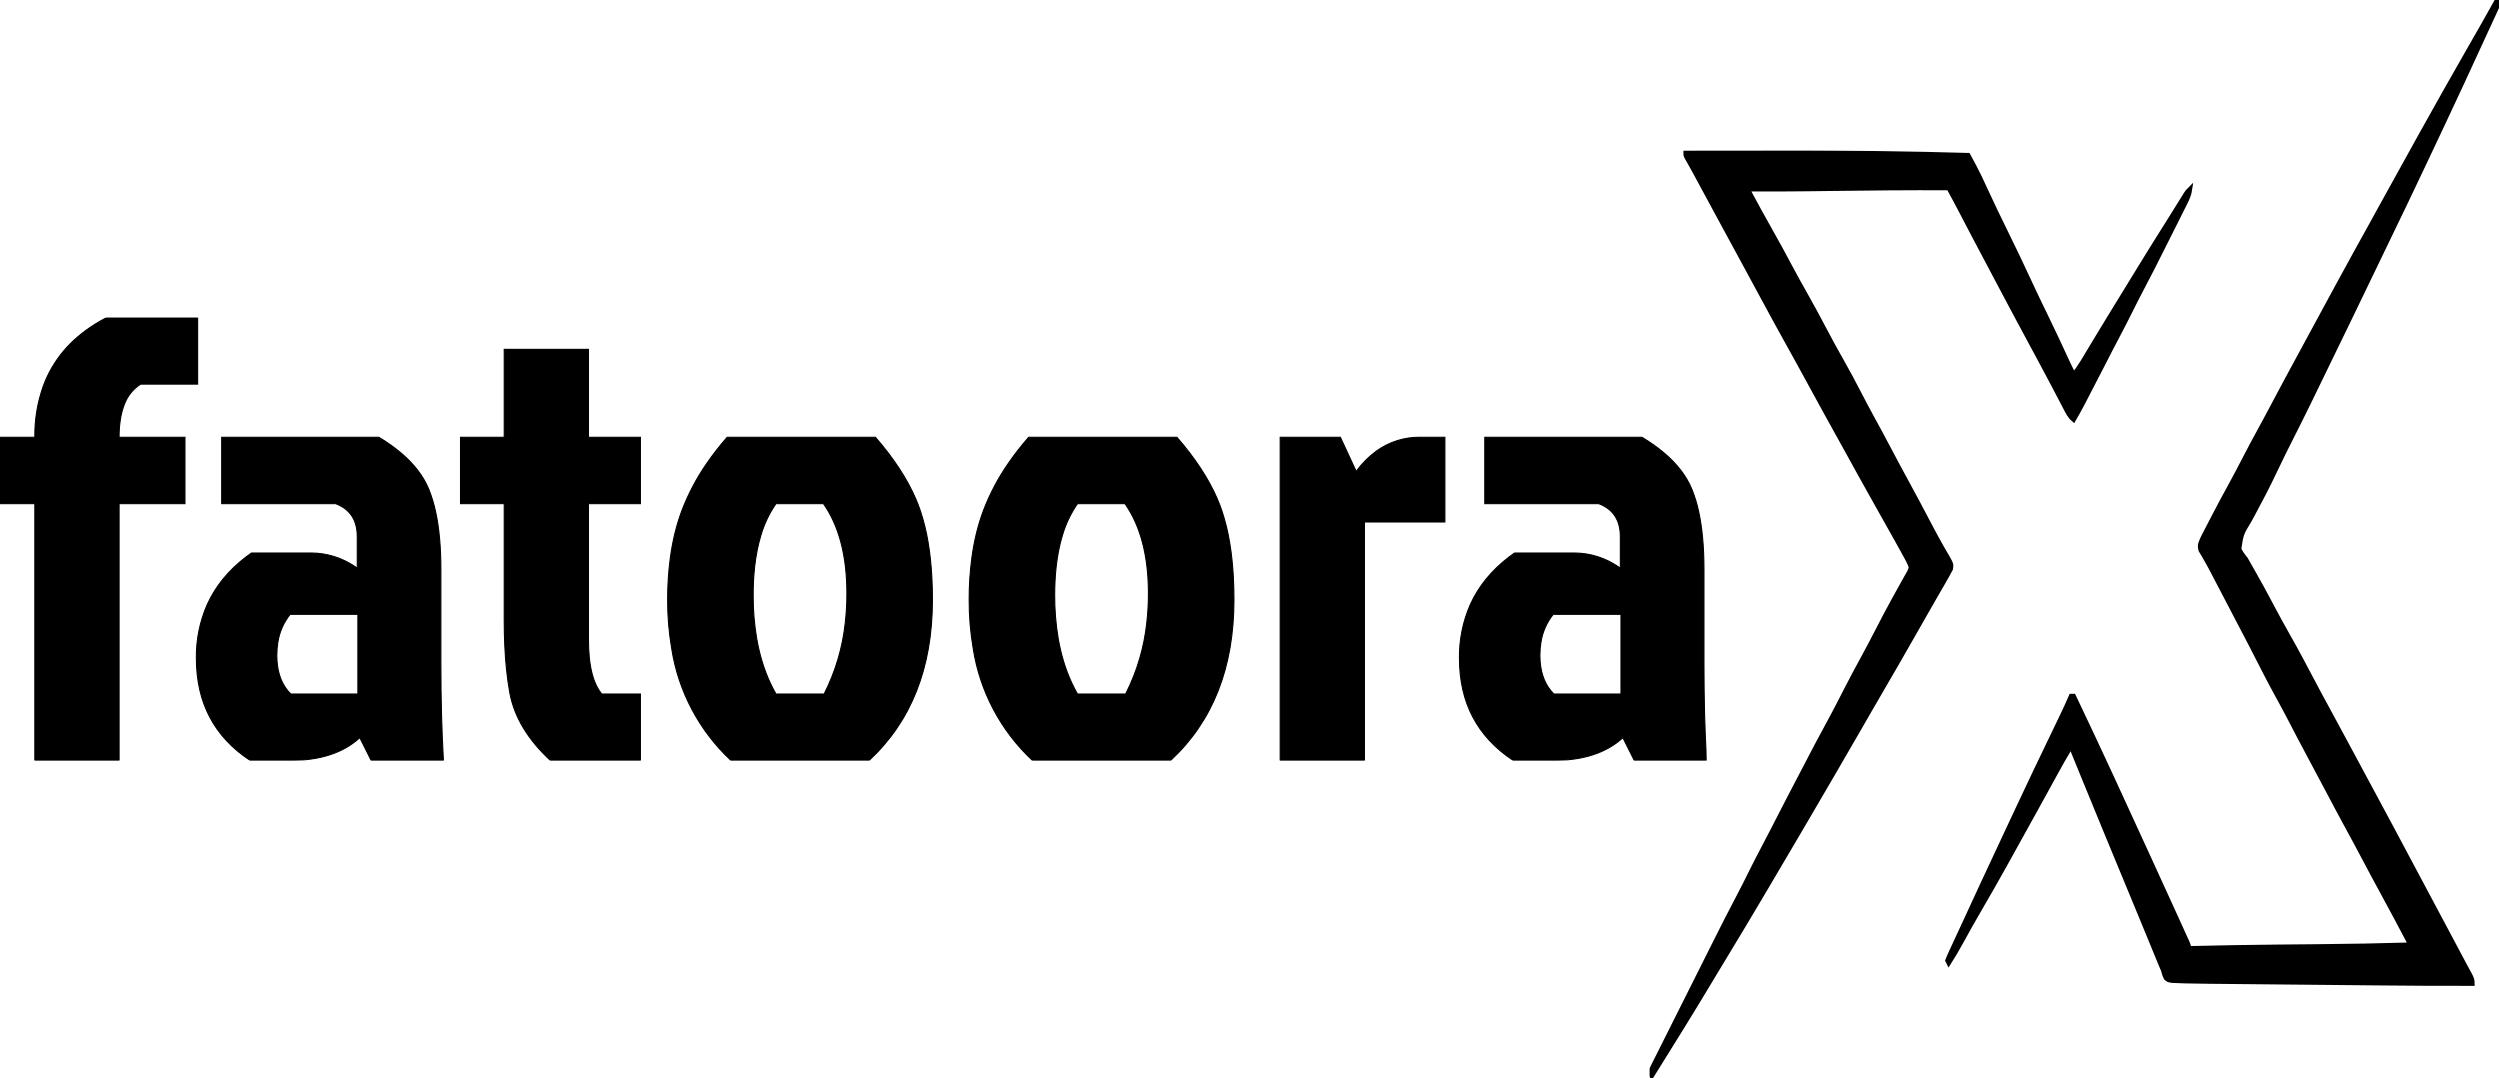 <svg width="2175" height="938" viewBox="0 0 2175 938" fill="none" xmlns="http://www.w3.org/2000/svg">
<g clip-path="url(#clip0_61_71)">
<path fill-rule="evenodd" clip-rule="evenodd" d="M92.584 276.431H171.942V334.202H122.343C116.112 338.147 111.296 343.965 108.588 350.818C106.773 355.094 105.454 359.982 104.631 365.48C103.921 370.428 103.578 375.421 103.606 380.418H160.92V438.189H103.606V661.57H30.31V438.189H0V380.418H30.31C30.104 365.247 32.595 350.16 37.667 335.858C45.937 313.421 61.173 295.352 83.375 281.652C86.381 279.801 89.452 278.06 92.584 276.431ZM192.883 438.189V380.418H329.555C336.488 384.517 343.067 389.186 349.223 394.377C360.499 404.005 368.455 414.483 373.091 425.81C375.655 432.212 377.65 438.827 379.054 445.578C382.037 459.432 383.54 475.892 383.562 494.959C383.562 495.109 383.562 495.259 383.562 495.41V577.94C383.562 608.384 384.297 636.261 385.766 661.57H322.941L313.022 641.763C298.693 654.967 278.486 661.57 252.401 661.57H217.682C186.454 641.029 170.839 611.41 170.839 572.713C170.608 556.598 173.85 540.623 180.346 525.869C187.503 510.071 198.697 496.334 213.929 484.659C215.522 483.439 217.141 482.254 218.785 481.105H270.587C284.21 481.128 297.51 485.24 308.762 492.906C309.454 493.364 310.139 493.831 310.817 494.309V466.799C310.817 452.494 304.572 442.957 292.08 438.189H192.883ZM1291.77 438.189V380.418H1428.44C1435.37 384.517 1441.95 389.186 1448.11 394.377C1459.38 404.005 1467.34 414.483 1471.97 425.81C1474.54 432.212 1476.53 438.827 1477.94 445.578C1480.92 459.432 1482.42 475.892 1482.44 494.959C1482.44 495.109 1482.44 495.259 1482.44 495.41V577.94C1482.44 608.384 1483.18 636.261 1484.65 661.57H1421.82L1411.9 641.763C1397.58 654.967 1377.37 661.57 1351.28 661.57H1316.57C1285.34 641.029 1269.72 611.41 1269.72 572.713C1269.49 556.598 1272.73 540.623 1279.23 525.869C1286.39 510.071 1297.58 496.334 1312.81 484.659C1314.4 483.439 1316.02 482.254 1317.67 481.105H1369.47C1383.09 481.128 1396.39 485.24 1407.64 492.906C1408.34 493.364 1409.02 493.831 1409.7 494.309V466.799C1409.7 452.494 1403.45 442.957 1390.96 438.189H1291.77ZM438.671 538.875V438.189H400.646V380.418H438.671V303.941H511.967V380.418H557.157V438.189H511.967V556.482C511.947 561.672 512.188 566.859 512.689 572.025C513.787 582.893 516.139 591.617 519.743 598.198C520.82 600.186 522.092 602.062 523.54 603.799H557.157V661.57H478.901C459.429 643.597 447.673 624.156 443.631 603.249C442.322 596.151 441.314 589.001 440.611 581.818C439.318 569.01 438.671 554.695 438.671 538.875ZM1187.06 661.57H1113.76V380.418H1166.12L1179.89 410.129C1184.84 403.302 1190.83 397.291 1197.64 392.314C1208.68 384.4 1221.97 380.231 1235.55 380.418H1257.05V454.145H1187.06V661.57ZM756.102 661.57H635.963C608.318 635.754 590.146 601.427 584.353 564.08C581.965 550.121 580.794 535.981 580.854 521.819C580.809 509.518 581.602 497.227 583.229 485.033C585.261 470.218 588.602 456.621 593.253 444.241C598.831 429.606 606.178 415.706 615.132 402.85C620.531 395.039 626.383 387.549 632.657 380.418H761.613C777.484 398.703 789.173 416.544 796.679 433.942C798.177 437.409 799.532 440.937 800.741 444.516C803.733 453.573 805.999 462.853 807.519 472.268C809.058 481.482 810.116 491.39 810.693 501.99C811.045 508.594 811.218 515.206 811.211 521.819C811.211 580.874 792.841 627.457 756.102 661.57ZM1018.42 661.57H898.284C870.639 635.754 852.467 601.427 846.674 564.08C844.286 550.121 843.115 535.981 843.175 521.819C843.13 509.518 843.923 497.227 845.55 485.033C847.582 470.218 850.923 456.621 855.574 444.241C861.152 429.606 868.5 415.706 877.453 402.85C882.852 395.039 888.704 387.549 894.978 380.418H1023.93C1039.81 398.703 1051.49 416.544 1059 433.942C1060.5 437.409 1061.85 440.937 1063.06 444.516C1066.05 453.573 1068.32 462.853 1069.84 472.268C1071.38 481.482 1072.44 491.39 1073.01 501.99C1073.37 508.594 1073.54 515.206 1073.53 521.819C1073.53 580.874 1055.16 627.457 1018.42 661.57ZM675.091 603.799H716.974C726.862 584.357 733.111 563.276 735.414 541.593C736.359 533.201 736.826 524.762 736.813 516.317C736.813 483.672 730.017 457.629 716.423 438.189H675.091C669.274 446.612 664.846 455.911 661.975 465.732C659.455 473.989 657.641 483.082 656.536 493.011C655.654 501.208 655.225 509.448 655.252 517.693C655.186 530.299 656.199 542.887 658.277 555.321C660.739 569.567 664.697 582.547 670.153 594.258C671.665 597.506 673.312 600.689 675.091 603.799ZM937.412 603.799H979.295C989.183 584.357 995.432 563.276 997.735 541.593C998.68 533.201 999.147 524.762 999.135 516.317C999.135 483.672 992.338 457.629 978.744 438.189H937.412C931.595 446.612 927.167 455.911 924.296 465.732C921.776 473.989 919.962 483.082 918.857 493.011C917.975 501.208 917.546 509.448 917.573 517.693C917.507 530.299 918.52 542.887 920.598 555.321C923.06 569.567 927.018 582.547 932.474 594.258C933.986 597.506 935.633 600.689 937.412 603.799ZM311.368 603.799V534.474H252.401C246.784 541.49 243.109 549.854 241.743 558.732C241.12 562.535 240.814 566.383 240.828 570.237C240.828 583.038 244.065 593.343 250.539 601.152C251.301 602.072 252.107 602.955 252.952 603.799H311.368ZM1410.25 603.799V534.474H1351.28C1345.67 541.49 1341.99 549.854 1340.63 558.732C1340 562.535 1339.7 566.383 1339.71 570.237C1339.71 583.038 1342.95 593.343 1349.42 601.152C1350.18 602.072 1350.99 602.955 1351.84 603.799H1410.25Z" fill="black" stroke="black" stroke-width="0.945" stroke-linecap="round"/>
</g>
<g clip-path="url(#clip1_61_71)">
<mask id="path-2-outside-1_61_71" maskUnits="userSpaceOnUse" x="1691.37" y="-1.945" width="486" height="860" fill="black">
<rect fill="white" x="1691.37" y="-1.945" width="486" height="860"/>
<path d="M2172.06 1.055C2172.76 1.403 2173.46 1.751 2174.17 2.11C2163.68 24.995 2153.16 47.868 2142.54 70.692C2141.68 72.535 2141.68 72.535 2140.81 74.415C2130.97 95.576 2121.03 116.692 2111.05 137.787C2109.83 140.37 2108.61 142.954 2107.38 145.537C2097.71 165.998 2087.96 186.421 2078.06 206.77C2074.01 215.075 2069.99 223.389 2066.02 231.73C2059.29 245.849 2052.46 259.915 2045.63 273.984C2043.82 277.701 2042.02 281.418 2040.22 285.136C2005.38 357.016 2005.38 357.016 1990.57 386.361C1987.57 392.325 1984.6 398.3 1981.75 404.341C1976.69 415.067 1971.47 425.65 1965.87 436.105C1964.15 439.36 1962.44 442.617 1960.72 445.875C1959.55 448.088 1958.36 450.292 1957.15 452.487C1949.9 464.428 1949.9 464.428 1947.93 477.714C1949.56 481.036 1951.41 483.576 1953.78 486.409C1954.82 488.2 1955.83 490.011 1956.8 491.841C1957.86 493.681 1958.91 495.519 1959.97 497.356C1965.47 506.981 1970.74 516.707 1975.92 526.504C1980.85 535.812 1985.85 545.062 1991.08 554.2C1997.69 565.758 2003.9 577.52 2010.1 589.301C2015.04 598.686 2020.04 608.034 2025.14 617.336C2031.01 628.064 2036.8 638.844 2042.59 649.621C2045.67 655.36 2048.76 661.097 2051.85 666.834C2053.08 669.123 2054.31 671.412 2055.54 673.701C2057.99 678.246 2060.44 682.791 2062.88 687.335C2075.29 710.376 2087.65 733.441 2099.92 756.561C2105.14 766.407 2110.38 776.241 2115.65 786.063C2122.2 798.281 2128.72 810.516 2135.21 822.768C2135.94 824.159 2136.68 825.549 2137.42 826.94C2137.77 827.608 2138.12 828.276 2138.49 828.964C2140.55 832.854 2142.63 836.734 2144.72 840.607C2145.18 841.452 2145.63 842.297 2146.1 843.168C2146.9 844.648 2147.7 846.125 2148.51 847.598C2150.09 850.547 2150.97 852.293 2150.97 855.7C2123.41 855.772 2095.85 855.581 2068.29 855.309C2064.87 855.275 2061.45 855.242 2058.03 855.209C2046.06 855.094 2034.08 854.976 2022.1 854.857C2011 854.746 1999.91 854.64 1988.82 854.537C1979.21 854.447 1969.6 854.353 1959.99 854.257C1954.28 854.2 1948.58 854.145 1942.87 854.093C1937.53 854.044 1932.18 853.99 1926.83 853.934C1924.89 853.914 1922.94 853.896 1920.99 853.879C1915.05 853.828 1909.1 853.74 1903.16 853.59C1902.34 853.571 1901.53 853.552 1900.68 853.532C1898.33 853.467 1895.97 853.375 1893.61 853.272C1892.27 853.22 1890.92 853.167 1889.54 853.113C1886.29 852.535 1886.29 852.535 1884.42 850.801C1883.24 848.596 1882.67 846.523 1882.07 844.094C1881.41 842.509 1880.74 840.933 1880.04 839.367C1879.32 837.637 1878.61 835.906 1877.91 834.174C1877.52 833.226 1877.13 832.279 1876.72 831.304C1875.45 828.204 1874.18 825.104 1872.91 822.003C1872.01 819.815 1871.11 817.628 1870.21 815.441C1868.83 812.085 1867.45 808.729 1866.07 805.373C1862.12 795.756 1858.14 786.149 1854.16 776.546C1840.14 742.756 1826.17 708.947 1812.34 675.077C1811.87 673.936 1811.41 672.795 1810.93 671.62C1809.61 668.405 1808.3 665.19 1806.99 661.975C1806.6 661.015 1806.21 660.054 1805.8 659.065C1805.45 658.185 1805.09 657.304 1804.72 656.398C1804.25 655.25 1804.25 655.25 1803.77 654.079C1803.1 652.373 1802.51 650.637 1801.93 648.897C1796.99 656.968 1792.37 665.197 1787.82 673.495C1787.08 674.84 1786.34 676.184 1785.6 677.529C1784.07 680.316 1782.54 683.102 1781.01 685.89C1777.42 692.423 1773.82 698.951 1770.23 705.478C1769.88 706.109 1769.53 706.741 1769.17 707.391C1762.12 720.172 1755.05 732.94 1747.95 745.693C1746.68 747.971 1745.42 750.25 1744.15 752.529C1736.95 765.482 1729.65 778.357 1722.14 791.133C1716.61 800.581 1711.3 810.143 1706.03 819.739C1702.66 825.867 1699.2 831.877 1695.42 837.763C1695.07 837.067 1694.72 836.371 1694.37 835.653C1695.33 833.143 1696.36 830.761 1697.51 828.333C1698.02 827.22 1698.02 827.22 1698.54 826.085C1699.67 823.643 1700.81 821.207 1701.94 818.771C1702.73 817.079 1703.51 815.386 1704.29 813.693C1705.87 810.288 1707.44 806.885 1709.03 803.484C1711.45 798.27 1713.85 793.047 1716.26 787.823C1718.79 782.308 1721.34 776.8 1723.89 771.291C1724.42 770.15 1724.95 769.008 1725.49 767.832C1733.99 749.448 1742.59 731.109 1751.22 712.786C1753.74 707.425 1756.26 702.061 1758.78 696.695C1767.21 678.719 1775.75 660.804 1784.4 642.934C1787.14 637.278 1789.85 631.615 1792.57 625.948C1793.26 624.508 1793.26 624.508 1793.97 623.038C1796.72 617.28 1799.37 611.485 1801.93 605.637C1802.62 605.637 1803.32 605.637 1804.04 605.637C1814.71 628.113 1825.34 650.603 1835.77 673.196C1836.8 675.445 1837.84 677.693 1838.88 679.942C1849.13 702.109 1859.33 724.299 1869.46 746.519C1871.92 751.921 1874.39 757.32 1876.86 762.718C1880.72 771.137 1884.56 779.559 1888.4 787.983C1889.48 790.338 1890.55 792.692 1891.63 795.046C1893.39 798.904 1895.14 802.764 1896.89 806.626C1897.55 808.074 1898.21 809.522 1898.87 810.969C1899.78 812.954 1900.68 814.941 1901.58 816.929C1902.09 818.053 1902.6 819.177 1903.13 820.336C1904.21 822.992 1904.21 822.992 1904.21 825.102C1905.77 825.062 1905.77 825.062 1907.35 825.022C1931.72 824.414 1956.08 824.023 1980.45 823.779C1981.54 823.768 1982.63 823.757 1983.75 823.746C1994.83 823.635 2005.92 823.53 2017 823.434C2043.74 823.201 2070.46 822.756 2097.19 821.937C2085.18 799.191 2085.18 799.191 2072.94 776.567C2067.35 766.382 2061.91 756.124 2056.47 745.858C2051.84 737.116 2047.18 728.393 2042.42 719.722C2036.25 708.474 2030.27 697.129 2024.28 685.782C2019.16 676.083 2014 666.405 2008.81 656.745C2003.27 646.432 1997.84 636.068 1992.47 625.667C1988.93 618.848 1985.3 612.096 1981.59 605.374C1974.36 592.25 1967.59 578.884 1960.77 565.542C1960.35 564.719 1959.93 563.897 1959.5 563.049C1959.09 562.24 1958.67 561.431 1958.25 560.598C1954.08 552.458 1949.83 544.369 1945.55 536.289C1943 531.454 1940.48 526.604 1937.96 521.756C1934.44 514.994 1930.91 508.232 1927.37 501.482C1926.49 499.81 1925.61 498.137 1924.74 496.463C1922.8 492.764 1920.84 489.104 1918.72 485.506C1917.67 483.701 1917.67 483.701 1916.61 481.859C1915.99 480.84 1915.38 479.821 1914.74 478.772C1913.06 474.048 1915.33 470.55 1917.4 466.174C1918.02 464.985 1918.63 463.795 1919.27 462.57C1919.6 461.916 1919.94 461.262 1920.29 460.589C1921.38 458.466 1922.49 456.347 1923.59 454.228C1924.36 452.746 1925.13 451.264 1925.9 449.782C1930.73 440.477 1935.67 431.239 1940.73 422.055C1944.67 414.899 1948.45 407.673 1952.2 400.417C1956.9 391.313 1961.71 382.282 1966.64 373.301C1971.4 364.622 1976.04 355.881 1980.67 347.133C1986.27 336.555 1991.91 326.003 1997.66 315.505C2001.7 308.13 2005.69 300.73 2009.67 293.322C2014.74 283.878 2019.85 274.45 2024.99 265.041C2028.32 258.946 2031.63 252.841 2034.93 246.73C2039.81 237.682 2044.73 228.651 2049.73 219.668C2053.84 212.293 2057.92 204.9 2062 197.505C2062.72 196.186 2063.45 194.868 2064.18 193.55C2067.11 188.223 2070.05 182.897 2072.98 177.57C2082.47 160.342 2091.99 143.13 2101.55 125.939C2103.55 122.338 2105.55 118.735 2107.54 115.131C2121.47 90.004 2135.66 65.031 2149.92 40.094C2152.61 35.395 2155.29 30.697 2157.98 25.997C2159.05 24.127 2160.12 22.258 2161.19 20.388C2164.86 13.967 2168.5 7.533 2172.06 1.055Z"/>
</mask>
<path d="M2172.06 1.055C2172.76 1.403 2173.46 1.751 2174.17 2.11C2163.68 24.995 2153.16 47.868 2142.54 70.692C2141.68 72.535 2141.68 72.535 2140.81 74.415C2130.97 95.576 2121.03 116.692 2111.05 137.787C2109.83 140.37 2108.61 142.954 2107.38 145.537C2097.71 165.998 2087.96 186.421 2078.06 206.77C2074.01 215.075 2069.99 223.389 2066.02 231.73C2059.29 245.849 2052.46 259.915 2045.63 273.984C2043.82 277.701 2042.02 281.418 2040.22 285.136C2005.38 357.016 2005.38 357.016 1990.57 386.361C1987.57 392.325 1984.6 398.3 1981.75 404.341C1976.69 415.067 1971.47 425.65 1965.87 436.105C1964.15 439.36 1962.44 442.617 1960.72 445.875C1959.55 448.088 1958.36 450.292 1957.15 452.487C1949.9 464.428 1949.9 464.428 1947.93 477.714C1949.56 481.036 1951.41 483.576 1953.78 486.409C1954.82 488.2 1955.83 490.011 1956.8 491.841C1957.86 493.681 1958.91 495.519 1959.97 497.356C1965.47 506.981 1970.74 516.707 1975.92 526.504C1980.85 535.812 1985.85 545.062 1991.08 554.2C1997.69 565.758 2003.9 577.52 2010.1 589.301C2015.04 598.686 2020.04 608.034 2025.14 617.336C2031.01 628.064 2036.8 638.844 2042.59 649.621C2045.67 655.36 2048.76 661.097 2051.85 666.834C2053.08 669.123 2054.31 671.412 2055.54 673.701C2057.99 678.246 2060.44 682.791 2062.88 687.335C2075.29 710.376 2087.65 733.441 2099.92 756.561C2105.14 766.407 2110.38 776.241 2115.65 786.063C2122.2 798.281 2128.72 810.516 2135.21 822.768C2135.94 824.159 2136.68 825.549 2137.42 826.94C2137.77 827.608 2138.12 828.276 2138.49 828.964C2140.55 832.854 2142.63 836.734 2144.72 840.607C2145.18 841.452 2145.63 842.297 2146.1 843.168C2146.9 844.648 2147.7 846.125 2148.51 847.598C2150.09 850.547 2150.97 852.293 2150.97 855.7C2123.41 855.772 2095.85 855.581 2068.29 855.309C2064.87 855.275 2061.45 855.242 2058.03 855.209C2046.06 855.094 2034.08 854.976 2022.1 854.857C2011 854.746 1999.91 854.64 1988.82 854.537C1979.21 854.447 1969.6 854.353 1959.99 854.257C1954.28 854.2 1948.58 854.145 1942.87 854.093C1937.53 854.044 1932.18 853.99 1926.83 853.934C1924.89 853.914 1922.94 853.896 1920.99 853.879C1915.05 853.828 1909.1 853.74 1903.16 853.59C1902.34 853.571 1901.53 853.552 1900.68 853.532C1898.33 853.467 1895.97 853.375 1893.61 853.272C1892.27 853.22 1890.92 853.167 1889.54 853.113C1886.29 852.535 1886.29 852.535 1884.42 850.801C1883.24 848.596 1882.67 846.523 1882.07 844.094C1881.41 842.509 1880.74 840.933 1880.04 839.367C1879.32 837.637 1878.61 835.906 1877.91 834.174C1877.52 833.226 1877.13 832.279 1876.72 831.304C1875.45 828.204 1874.18 825.104 1872.91 822.003C1872.01 819.815 1871.11 817.628 1870.21 815.441C1868.83 812.085 1867.45 808.729 1866.07 805.373C1862.12 795.756 1858.14 786.149 1854.16 776.546C1840.14 742.756 1826.17 708.947 1812.34 675.077C1811.87 673.936 1811.41 672.795 1810.93 671.62C1809.61 668.405 1808.3 665.19 1806.99 661.975C1806.6 661.015 1806.21 660.054 1805.8 659.065C1805.45 658.185 1805.09 657.304 1804.72 656.398C1804.25 655.25 1804.25 655.25 1803.77 654.079C1803.1 652.373 1802.51 650.637 1801.93 648.897C1796.99 656.968 1792.37 665.197 1787.82 673.495C1787.08 674.84 1786.34 676.184 1785.6 677.529C1784.07 680.316 1782.54 683.102 1781.01 685.89C1777.42 692.423 1773.82 698.951 1770.23 705.478C1769.88 706.109 1769.53 706.741 1769.17 707.391C1762.12 720.172 1755.05 732.94 1747.95 745.693C1746.68 747.971 1745.42 750.25 1744.15 752.529C1736.95 765.482 1729.65 778.357 1722.14 791.133C1716.61 800.581 1711.3 810.143 1706.03 819.739C1702.66 825.867 1699.2 831.877 1695.42 837.763C1695.07 837.067 1694.72 836.371 1694.37 835.653C1695.33 833.143 1696.36 830.761 1697.51 828.333C1698.02 827.22 1698.02 827.22 1698.54 826.085C1699.67 823.643 1700.81 821.207 1701.94 818.771C1702.73 817.079 1703.51 815.386 1704.29 813.693C1705.87 810.288 1707.44 806.885 1709.03 803.484C1711.45 798.27 1713.85 793.047 1716.26 787.823C1718.79 782.308 1721.34 776.8 1723.89 771.291C1724.42 770.15 1724.95 769.008 1725.49 767.832C1733.99 749.448 1742.59 731.109 1751.22 712.786C1753.74 707.425 1756.26 702.061 1758.78 696.695C1767.21 678.719 1775.75 660.804 1784.4 642.934C1787.14 637.278 1789.85 631.615 1792.57 625.948C1793.26 624.508 1793.26 624.508 1793.97 623.038C1796.72 617.28 1799.37 611.485 1801.93 605.637C1802.62 605.637 1803.32 605.637 1804.04 605.637C1814.71 628.113 1825.34 650.603 1835.77 673.196C1836.8 675.445 1837.84 677.693 1838.88 679.942C1849.13 702.109 1859.33 724.299 1869.46 746.519C1871.92 751.921 1874.39 757.32 1876.86 762.718C1880.72 771.137 1884.56 779.559 1888.4 787.983C1889.48 790.338 1890.55 792.692 1891.63 795.046C1893.39 798.904 1895.14 802.764 1896.89 806.626C1897.55 808.074 1898.21 809.522 1898.87 810.969C1899.78 812.954 1900.68 814.941 1901.58 816.929C1902.09 818.053 1902.6 819.177 1903.13 820.336C1904.21 822.992 1904.21 822.992 1904.21 825.102C1905.77 825.062 1905.77 825.062 1907.35 825.022C1931.72 824.414 1956.08 824.023 1980.45 823.779C1981.54 823.768 1982.63 823.757 1983.75 823.746C1994.83 823.635 2005.92 823.53 2017 823.434C2043.74 823.201 2070.46 822.756 2097.19 821.937C2085.18 799.191 2085.18 799.191 2072.94 776.567C2067.35 766.382 2061.91 756.124 2056.47 745.858C2051.84 737.116 2047.18 728.393 2042.42 719.722C2036.25 708.474 2030.27 697.129 2024.28 685.782C2019.16 676.083 2014 666.405 2008.81 656.745C2003.27 646.432 1997.84 636.068 1992.47 625.667C1988.93 618.848 1985.3 612.096 1981.59 605.374C1974.36 592.25 1967.59 578.884 1960.77 565.542C1960.35 564.719 1959.93 563.897 1959.5 563.049C1959.09 562.24 1958.67 561.431 1958.25 560.598C1954.08 552.458 1949.83 544.369 1945.55 536.289C1943 531.454 1940.48 526.604 1937.96 521.756C1934.44 514.994 1930.91 508.232 1927.37 501.482C1926.49 499.81 1925.61 498.137 1924.74 496.463C1922.8 492.764 1920.84 489.104 1918.72 485.506C1917.67 483.701 1917.67 483.701 1916.61 481.859C1915.99 480.84 1915.38 479.821 1914.74 478.772C1913.06 474.048 1915.33 470.55 1917.4 466.174C1918.02 464.985 1918.63 463.795 1919.27 462.57C1919.6 461.916 1919.94 461.262 1920.29 460.589C1921.38 458.466 1922.49 456.347 1923.59 454.228C1924.36 452.746 1925.13 451.264 1925.9 449.782C1930.73 440.477 1935.67 431.239 1940.73 422.055C1944.67 414.899 1948.45 407.673 1952.2 400.417C1956.9 391.313 1961.71 382.282 1966.64 373.301C1971.4 364.622 1976.04 355.881 1980.67 347.133C1986.27 336.555 1991.91 326.003 1997.66 315.505C2001.7 308.13 2005.69 300.73 2009.67 293.322C2014.74 283.878 2019.85 274.45 2024.99 265.041C2028.32 258.946 2031.63 252.841 2034.93 246.73C2039.81 237.682 2044.73 228.651 2049.73 219.668C2053.84 212.293 2057.92 204.9 2062 197.505C2062.72 196.186 2063.45 194.868 2064.18 193.55C2067.11 188.223 2070.05 182.897 2072.98 177.57C2082.47 160.342 2091.99 143.13 2101.55 125.939C2103.55 122.338 2105.55 118.735 2107.54 115.131C2121.47 90.004 2135.66 65.031 2149.92 40.094C2152.61 35.395 2155.29 30.697 2157.98 25.997C2159.05 24.127 2160.12 22.258 2161.19 20.388C2164.86 13.967 2168.5 7.533 2172.06 1.055Z" fill="black"/>
<path d="M2172.06 1.055C2172.76 1.403 2173.46 1.751 2174.17 2.11C2163.68 24.995 2153.16 47.868 2142.54 70.692C2141.68 72.535 2141.68 72.535 2140.81 74.415C2130.97 95.576 2121.03 116.692 2111.05 137.787C2109.83 140.37 2108.61 142.954 2107.38 145.537C2097.71 165.998 2087.96 186.421 2078.06 206.77C2074.01 215.075 2069.99 223.389 2066.02 231.73C2059.29 245.849 2052.46 259.915 2045.63 273.984C2043.82 277.701 2042.02 281.418 2040.22 285.136C2005.38 357.016 2005.38 357.016 1990.57 386.361C1987.57 392.325 1984.6 398.3 1981.75 404.341C1976.69 415.067 1971.47 425.65 1965.87 436.105C1964.15 439.36 1962.44 442.617 1960.72 445.875C1959.55 448.088 1958.36 450.292 1957.15 452.487C1949.9 464.428 1949.9 464.428 1947.93 477.714C1949.56 481.036 1951.41 483.576 1953.78 486.409C1954.82 488.2 1955.83 490.011 1956.8 491.841C1957.86 493.681 1958.91 495.519 1959.97 497.356C1965.47 506.981 1970.74 516.707 1975.92 526.504C1980.85 535.812 1985.85 545.062 1991.08 554.2C1997.69 565.758 2003.9 577.52 2010.1 589.301C2015.04 598.686 2020.04 608.034 2025.14 617.336C2031.01 628.064 2036.8 638.844 2042.59 649.621C2045.67 655.36 2048.76 661.097 2051.85 666.834C2053.08 669.123 2054.31 671.412 2055.54 673.701C2057.99 678.246 2060.44 682.791 2062.88 687.335C2075.29 710.376 2087.65 733.441 2099.92 756.561C2105.14 766.407 2110.38 776.241 2115.65 786.063C2122.2 798.281 2128.72 810.516 2135.21 822.768C2135.94 824.159 2136.68 825.549 2137.42 826.94C2137.77 827.608 2138.12 828.276 2138.49 828.964C2140.55 832.854 2142.63 836.734 2144.72 840.607C2145.18 841.452 2145.63 842.297 2146.1 843.168C2146.9 844.648 2147.7 846.125 2148.51 847.598C2150.09 850.547 2150.97 852.293 2150.97 855.7C2123.41 855.772 2095.85 855.581 2068.29 855.309C2064.87 855.275 2061.45 855.242 2058.03 855.209C2046.06 855.094 2034.08 854.976 2022.1 854.857C2011 854.746 1999.91 854.64 1988.82 854.537C1979.21 854.447 1969.6 854.353 1959.99 854.257C1954.28 854.2 1948.58 854.145 1942.87 854.093C1937.53 854.044 1932.18 853.99 1926.83 853.934C1924.89 853.914 1922.94 853.896 1920.99 853.879C1915.05 853.828 1909.1 853.74 1903.16 853.59C1902.34 853.571 1901.53 853.552 1900.68 853.532C1898.33 853.467 1895.97 853.375 1893.61 853.272C1892.27 853.22 1890.92 853.167 1889.54 853.113C1886.29 852.535 1886.29 852.535 1884.42 850.801C1883.24 848.596 1882.67 846.523 1882.07 844.094C1881.41 842.509 1880.74 840.933 1880.04 839.367C1879.32 837.637 1878.61 835.906 1877.91 834.174C1877.52 833.226 1877.13 832.279 1876.72 831.304C1875.45 828.204 1874.18 825.104 1872.91 822.003C1872.01 819.815 1871.11 817.628 1870.21 815.441C1868.83 812.085 1867.45 808.729 1866.07 805.373C1862.12 795.756 1858.14 786.149 1854.16 776.546C1840.14 742.756 1826.17 708.947 1812.34 675.077C1811.87 673.936 1811.41 672.795 1810.93 671.62C1809.61 668.405 1808.3 665.19 1806.99 661.975C1806.6 661.015 1806.21 660.054 1805.8 659.065C1805.45 658.185 1805.09 657.304 1804.72 656.398C1804.25 655.25 1804.25 655.25 1803.77 654.079C1803.1 652.373 1802.51 650.637 1801.93 648.897C1796.99 656.968 1792.37 665.197 1787.82 673.495C1787.08 674.84 1786.34 676.184 1785.6 677.529C1784.07 680.316 1782.54 683.102 1781.01 685.89C1777.42 692.423 1773.82 698.951 1770.23 705.478C1769.88 706.109 1769.53 706.741 1769.17 707.391C1762.12 720.172 1755.05 732.94 1747.95 745.693C1746.68 747.971 1745.42 750.25 1744.15 752.529C1736.95 765.482 1729.65 778.357 1722.14 791.133C1716.61 800.581 1711.3 810.143 1706.03 819.739C1702.66 825.867 1699.2 831.877 1695.42 837.763C1695.07 837.067 1694.72 836.371 1694.37 835.653C1695.33 833.143 1696.36 830.761 1697.51 828.333C1698.02 827.22 1698.02 827.22 1698.54 826.085C1699.67 823.643 1700.81 821.207 1701.94 818.771C1702.73 817.079 1703.51 815.386 1704.29 813.693C1705.87 810.288 1707.44 806.885 1709.03 803.484C1711.45 798.27 1713.85 793.047 1716.26 787.823C1718.79 782.308 1721.34 776.8 1723.89 771.291C1724.42 770.15 1724.95 769.008 1725.49 767.832C1733.99 749.448 1742.59 731.109 1751.22 712.786C1753.74 707.425 1756.26 702.061 1758.78 696.695C1767.21 678.719 1775.75 660.804 1784.4 642.934C1787.14 637.278 1789.85 631.615 1792.57 625.948C1793.26 624.508 1793.26 624.508 1793.97 623.038C1796.72 617.28 1799.37 611.485 1801.93 605.637C1802.62 605.637 1803.32 605.637 1804.04 605.637C1814.71 628.113 1825.34 650.603 1835.77 673.196C1836.8 675.445 1837.84 677.693 1838.88 679.942C1849.13 702.109 1859.33 724.299 1869.46 746.519C1871.92 751.921 1874.39 757.32 1876.86 762.718C1880.72 771.137 1884.56 779.559 1888.4 787.983C1889.48 790.338 1890.55 792.692 1891.63 795.046C1893.39 798.904 1895.14 802.764 1896.89 806.626C1897.55 808.074 1898.21 809.522 1898.87 810.969C1899.78 812.954 1900.68 814.941 1901.58 816.929C1902.09 818.053 1902.6 819.177 1903.13 820.336C1904.21 822.992 1904.21 822.992 1904.21 825.102C1905.77 825.062 1905.77 825.062 1907.35 825.022C1931.72 824.414 1956.08 824.023 1980.45 823.779C1981.54 823.768 1982.63 823.757 1983.75 823.746C1994.83 823.635 2005.92 823.53 2017 823.434C2043.74 823.201 2070.46 822.756 2097.19 821.937C2085.18 799.191 2085.18 799.191 2072.94 776.567C2067.35 766.382 2061.91 756.124 2056.47 745.858C2051.84 737.116 2047.18 728.393 2042.42 719.722C2036.25 708.474 2030.27 697.129 2024.28 685.782C2019.16 676.083 2014 666.405 2008.81 656.745C2003.27 646.432 1997.84 636.068 1992.47 625.667C1988.93 618.848 1985.3 612.096 1981.59 605.374C1974.36 592.25 1967.59 578.884 1960.77 565.542C1960.35 564.719 1959.93 563.897 1959.5 563.049C1959.09 562.24 1958.67 561.431 1958.25 560.598C1954.08 552.458 1949.83 544.369 1945.55 536.289C1943 531.454 1940.48 526.604 1937.96 521.756C1934.44 514.994 1930.91 508.232 1927.37 501.482C1926.49 499.81 1925.61 498.137 1924.74 496.463C1922.8 492.764 1920.84 489.104 1918.72 485.506C1917.67 483.701 1917.67 483.701 1916.61 481.859C1915.99 480.84 1915.38 479.821 1914.74 478.772C1913.06 474.048 1915.33 470.55 1917.4 466.174C1918.02 464.985 1918.63 463.795 1919.27 462.57C1919.6 461.916 1919.94 461.262 1920.29 460.589C1921.38 458.466 1922.49 456.347 1923.59 454.228C1924.36 452.746 1925.13 451.264 1925.9 449.782C1930.73 440.477 1935.67 431.239 1940.73 422.055C1944.67 414.899 1948.45 407.673 1952.2 400.417C1956.9 391.313 1961.71 382.282 1966.64 373.301C1971.4 364.622 1976.04 355.881 1980.67 347.133C1986.27 336.555 1991.91 326.003 1997.66 315.505C2001.7 308.13 2005.69 300.73 2009.67 293.322C2014.74 283.878 2019.85 274.45 2024.99 265.041C2028.32 258.946 2031.63 252.841 2034.93 246.73C2039.81 237.682 2044.73 228.651 2049.73 219.668C2053.84 212.293 2057.92 204.9 2062 197.505C2062.72 196.186 2063.45 194.868 2064.18 193.55C2067.11 188.223 2070.05 182.897 2072.98 177.57C2082.47 160.342 2091.99 143.13 2101.55 125.939C2103.55 122.338 2105.55 118.735 2107.54 115.131C2121.47 90.004 2135.66 65.031 2149.92 40.094C2152.61 35.395 2155.29 30.697 2157.98 25.997C2159.05 24.127 2160.12 22.258 2161.19 20.388C2164.86 13.967 2168.5 7.533 2172.06 1.055Z" stroke="black" stroke-width="4" mask="url(#path-2-outside-1_61_71)"/>
<mask id="path-3-outside-2_61_71" maskUnits="userSpaceOnUse" x="1434.26" y="130.822" width="474" height="810" fill="black">
<rect fill="white" x="1434.26" y="130.822" width="474" height="810"/>
<path d="M1466.59 132.945C1578.89 132.738 1578.89 132.738 1629.48 133.373C1632.09 133.406 1634.71 133.438 1637.33 133.47C1662.32 133.777 1687.31 134.363 1712.29 135.056C1713.64 137.559 1714.98 140.063 1716.32 142.568C1716.7 143.269 1717.07 143.97 1717.46 144.693C1720.81 150.951 1723.8 157.34 1726.73 163.807C1732.77 177.016 1739.11 190.071 1745.51 203.111C1752.28 216.906 1758.95 230.726 1765.36 244.693C1770.03 254.851 1774.9 264.903 1779.8 274.953C1786.56 288.826 1793.09 302.794 1799.52 316.823C1800.97 319.92 1802.5 322.978 1804.04 326.032C1807.06 322.39 1809.63 318.685 1812.07 314.632C1812.79 313.441 1813.51 312.25 1814.25 311.023C1815.02 309.739 1815.79 308.455 1816.56 307.172C1817.36 305.837 1818.17 304.502 1818.97 303.168C1820.61 300.465 1822.24 297.761 1823.86 295.056C1827.1 289.678 1830.36 284.311 1833.63 278.947C1834.22 277.974 1834.81 277.001 1835.42 275.998C1842.13 264.984 1848.89 254.004 1855.65 243.025C1857.84 239.479 1860.01 235.931 1862.19 232.382C1868.92 221.41 1875.67 210.451 1882.57 199.583C1885.59 194.818 1888.59 190.038 1891.56 185.244C1892.29 184.084 1893.01 182.924 1893.75 181.729C1895.17 179.446 1896.58 177.163 1898 174.877C1898.64 173.845 1899.28 172.813 1899.94 171.75C1900.51 170.827 1901.08 169.905 1901.67 168.955C1903.16 166.709 1903.16 166.709 1905.27 164.599C1904.61 169.049 1903.08 172.536 1901.07 176.548C1900.58 177.519 1900.58 177.519 1900.09 178.511C1899.02 180.65 1897.95 182.784 1896.87 184.918C1896.12 186.424 1895.36 187.929 1894.61 189.435C1893.03 192.6 1891.44 195.763 1889.85 198.924C1887.84 202.914 1885.84 206.907 1883.84 210.902C1876.33 225.904 1868.78 240.877 1860.92 255.693C1858.39 260.455 1855.98 265.272 1853.6 270.111C1849.94 277.483 1846.18 284.788 1842.33 292.058C1837.57 301.056 1832.93 310.117 1828.29 319.174C1817.69 339.834 1817.69 339.834 1812.6 349.508C1812.01 350.635 1812.01 350.635 1811.41 351.785C1809.04 356.269 1806.57 360.681 1804.04 365.071C1800.68 362.222 1798.92 358.56 1796.93 354.714C1796.36 353.638 1796.36 353.638 1795.79 352.541C1794.98 350.997 1794.17 349.451 1793.37 347.905C1791.66 344.633 1789.95 341.368 1788.23 338.102C1787.36 336.446 1786.49 334.789 1785.62 333.133C1781.88 325.992 1778.08 318.883 1774.25 311.788C1773.65 310.685 1773.06 309.582 1772.44 308.445C1770.67 305.162 1768.9 301.88 1767.13 298.599C1757.01 279.879 1747.01 261.102 1737.08 242.287C1734.19 236.817 1731.3 231.349 1728.4 225.882C1720.83 211.602 1713.27 197.323 1705.84 182.972C1702.45 176.447 1698.96 169.986 1695.42 163.544C1660.47 163.347 1625.53 163.739 1590.58 164.186C1585.72 164.248 1580.86 164.308 1576 164.368C1574.6 164.385 1574.6 164.385 1573.16 164.403C1555.57 164.615 1537.97 164.661 1520.37 164.599C1527.07 177.06 1533.79 189.499 1540.8 201.792C1546.27 211.395 1551.52 221.106 1556.71 230.865C1561.13 239.18 1565.65 247.427 1570.33 255.603C1576.26 265.979 1581.86 276.51 1587.44 287.081C1592.27 296.256 1597.2 305.358 1602.36 314.36C1607.69 323.669 1612.69 333.115 1617.6 342.652C1621.22 349.67 1624.92 356.634 1628.72 363.555C1634 373.157 1639.15 382.821 1644.28 392.504C1649.3 401.987 1654.34 411.455 1659.5 420.861C1665.75 432.237 1671.8 443.711 1677.83 455.202C1681.46 462.094 1685.11 468.953 1688.98 475.71C1689.88 477.308 1689.88 477.308 1690.81 478.937C1691.92 480.869 1693.04 482.79 1694.18 484.699C1697.64 490.778 1697.64 490.778 1697.13 494.859C1696.56 495.901 1696 496.943 1695.42 498.016C1694.87 499.048 1694.87 499.048 1694.31 500.102C1692.93 502.646 1691.48 505.144 1690.02 507.644C1688.86 509.635 1687.71 511.625 1686.56 513.616C1685.95 514.677 1685.33 515.738 1684.7 516.832C1681.66 522.084 1678.66 527.355 1675.65 532.626C1674.22 535.134 1672.79 537.641 1671.36 540.147C1668.45 545.229 1665.55 550.312 1662.66 555.398C1655.09 568.689 1647.48 581.954 1639.76 595.159C1635.28 602.813 1630.84 610.485 1626.41 618.168C1625.76 619.306 1625.1 620.445 1624.43 621.617C1622.43 625.083 1620.44 628.55 1618.44 632.016C1603.54 657.908 1588.49 683.716 1573.38 709.488C1570.72 714.029 1568.06 718.572 1565.4 723.115C1556.11 739.001 1546.76 754.858 1537.37 770.685C1535.41 773.987 1533.46 777.291 1531.5 780.596C1522.3 796.153 1513.04 811.672 1503.64 827.111C1498.75 835.149 1493.9 843.208 1489.06 851.283C1472.06 879.69 1454.62 907.824 1437.06 935.89C1436.01 932.725 1436.01 932.725 1436.94 930.216C1437.44 929.218 1437.94 928.22 1438.45 927.192C1439.31 925.471 1439.31 925.471 1440.18 923.715C1440.82 922.443 1441.47 921.171 1442.11 919.899C1442.78 918.559 1443.45 917.219 1444.12 915.878C1445.94 912.227 1447.77 908.583 1449.61 904.94C1451.54 901.112 1453.45 897.278 1455.37 893.444C1458.6 886.987 1461.84 880.533 1465.08 874.082C1469.63 865.054 1474.15 856.019 1478.68 846.982C1481.84 840.669 1485 834.357 1488.17 828.046C1488.93 826.531 1489.69 825.016 1490.45 823.501C1498.2 808.04 1505.96 792.586 1514.08 777.315C1516.99 771.844 1519.74 766.297 1522.48 760.741C1526.52 752.595 1530.65 744.502 1534.91 736.469C1539.64 727.544 1544.23 718.553 1548.84 709.567C1554.23 699.072 1559.62 688.58 1565.13 678.154C1567.48 673.718 1569.81 669.27 1572.11 664.811C1577.52 654.348 1582.96 643.915 1588.65 633.599C1594.44 623.096 1599.91 612.443 1605.37 601.769C1610.51 591.739 1615.75 581.786 1621.2 571.92C1625.33 564.408 1629.28 556.811 1633.2 549.189C1637.78 540.296 1642.43 531.452 1647.24 522.68C1647.75 521.742 1648.26 520.804 1648.79 519.838C1651.23 515.37 1653.7 510.921 1656.21 506.494C1657.11 504.877 1658.01 503.26 1658.91 501.643C1659.33 500.921 1659.75 500.198 1660.19 499.454C1661.48 497.21 1661.48 497.21 1662.73 493.796C1661.46 489.645 1659.3 485.951 1657.21 482.165C1656.87 481.559 1656.54 480.954 1656.19 480.33C1655.1 478.354 1654.01 476.381 1652.91 474.408C1652.14 473.023 1651.38 471.637 1650.61 470.252C1645.51 461.047 1640.35 451.875 1635.16 442.72C1624.51 423.907 1614.09 404.954 1603.66 386.014C1598.88 377.328 1594.07 368.658 1589.24 359.994C1583.63 349.911 1578.1 339.788 1572.63 329.634C1569.37 323.599 1566.09 317.581 1562.75 311.59C1562.34 310.854 1561.93 310.118 1561.51 309.36C1560.86 308.205 1560.86 308.205 1560.21 307.027C1550.32 289.276 1540.53 271.474 1530.93 253.569C1527.06 246.363 1523.17 239.171 1519.25 231.994C1513.14 220.81 1507.07 209.606 1501.01 198.397C1497.59 192.065 1494.16 185.736 1490.73 179.406C1487.77 173.934 1484.81 168.461 1481.85 162.987C1481.23 161.855 1480.62 160.723 1479.99 159.556C1478.83 157.405 1477.66 155.253 1476.5 153.102C1475.97 152.12 1475.44 151.139 1474.89 150.128C1474.14 148.725 1474.14 148.725 1473.36 147.293C1471.46 143.813 1469.5 140.367 1467.52 136.929C1466.59 135.056 1466.59 135.056 1466.59 132.945Z"/>
</mask>
<path d="M1466.59 132.945C1578.89 132.738 1578.89 132.738 1629.48 133.373C1632.09 133.406 1634.71 133.438 1637.33 133.47C1662.32 133.777 1687.31 134.363 1712.29 135.056C1713.64 137.559 1714.98 140.063 1716.32 142.568C1716.7 143.269 1717.07 143.97 1717.46 144.693C1720.81 150.951 1723.8 157.34 1726.73 163.807C1732.77 177.016 1739.11 190.071 1745.51 203.111C1752.28 216.906 1758.95 230.726 1765.36 244.693C1770.03 254.851 1774.9 264.903 1779.8 274.953C1786.56 288.826 1793.09 302.794 1799.52 316.823C1800.97 319.92 1802.5 322.978 1804.04 326.032C1807.06 322.39 1809.63 318.685 1812.07 314.632C1812.79 313.441 1813.51 312.25 1814.25 311.023C1815.02 309.739 1815.79 308.455 1816.56 307.172C1817.36 305.837 1818.17 304.502 1818.97 303.168C1820.61 300.465 1822.24 297.761 1823.86 295.056C1827.1 289.678 1830.36 284.311 1833.63 278.947C1834.22 277.974 1834.81 277.001 1835.42 275.998C1842.13 264.984 1848.89 254.004 1855.65 243.025C1857.84 239.479 1860.01 235.931 1862.19 232.382C1868.92 221.41 1875.67 210.451 1882.57 199.583C1885.59 194.818 1888.59 190.038 1891.56 185.244C1892.29 184.084 1893.01 182.924 1893.75 181.729C1895.17 179.446 1896.58 177.163 1898 174.877C1898.64 173.845 1899.28 172.813 1899.94 171.75C1900.51 170.827 1901.08 169.905 1901.67 168.955C1903.16 166.709 1903.16 166.709 1905.27 164.599C1904.61 169.049 1903.08 172.536 1901.07 176.548C1900.58 177.519 1900.58 177.519 1900.09 178.511C1899.02 180.65 1897.95 182.784 1896.87 184.918C1896.12 186.424 1895.36 187.929 1894.61 189.435C1893.03 192.6 1891.44 195.763 1889.85 198.924C1887.84 202.914 1885.84 206.907 1883.84 210.902C1876.33 225.904 1868.78 240.877 1860.92 255.693C1858.39 260.455 1855.98 265.272 1853.6 270.111C1849.94 277.483 1846.18 284.788 1842.33 292.058C1837.57 301.056 1832.93 310.117 1828.29 319.174C1817.69 339.834 1817.69 339.834 1812.6 349.508C1812.01 350.635 1812.01 350.635 1811.41 351.785C1809.04 356.269 1806.57 360.681 1804.04 365.071C1800.68 362.222 1798.92 358.56 1796.93 354.714C1796.36 353.638 1796.36 353.638 1795.79 352.541C1794.98 350.997 1794.17 349.451 1793.37 347.905C1791.66 344.633 1789.95 341.368 1788.23 338.102C1787.36 336.446 1786.49 334.789 1785.62 333.133C1781.88 325.992 1778.08 318.883 1774.25 311.788C1773.65 310.685 1773.06 309.582 1772.44 308.445C1770.67 305.162 1768.9 301.88 1767.13 298.599C1757.01 279.879 1747.01 261.102 1737.08 242.287C1734.19 236.817 1731.3 231.349 1728.4 225.882C1720.83 211.602 1713.27 197.323 1705.84 182.972C1702.45 176.447 1698.96 169.986 1695.42 163.544C1660.47 163.347 1625.53 163.739 1590.58 164.186C1585.72 164.248 1580.86 164.308 1576 164.368C1574.6 164.385 1574.6 164.385 1573.16 164.403C1555.57 164.615 1537.97 164.661 1520.37 164.599C1527.07 177.06 1533.79 189.499 1540.8 201.792C1546.27 211.395 1551.52 221.106 1556.71 230.865C1561.13 239.18 1565.65 247.427 1570.33 255.603C1576.26 265.979 1581.86 276.51 1587.44 287.081C1592.27 296.256 1597.2 305.358 1602.36 314.36C1607.69 323.669 1612.69 333.115 1617.6 342.652C1621.22 349.67 1624.92 356.634 1628.72 363.555C1634 373.157 1639.15 382.821 1644.28 392.504C1649.3 401.987 1654.34 411.455 1659.5 420.861C1665.75 432.237 1671.8 443.711 1677.83 455.202C1681.46 462.094 1685.11 468.953 1688.98 475.71C1689.88 477.308 1689.88 477.308 1690.81 478.937C1691.92 480.869 1693.04 482.79 1694.18 484.699C1697.64 490.778 1697.64 490.778 1697.13 494.859C1696.56 495.901 1696 496.943 1695.42 498.016C1694.87 499.048 1694.87 499.048 1694.31 500.102C1692.93 502.646 1691.48 505.144 1690.02 507.644C1688.86 509.635 1687.71 511.625 1686.56 513.616C1685.95 514.677 1685.33 515.738 1684.7 516.832C1681.66 522.084 1678.66 527.355 1675.65 532.626C1674.22 535.134 1672.79 537.641 1671.36 540.147C1668.45 545.229 1665.55 550.312 1662.66 555.398C1655.09 568.689 1647.48 581.954 1639.76 595.159C1635.28 602.813 1630.84 610.485 1626.41 618.168C1625.76 619.306 1625.1 620.445 1624.43 621.617C1622.43 625.083 1620.44 628.55 1618.44 632.016C1603.54 657.908 1588.49 683.716 1573.38 709.488C1570.72 714.029 1568.06 718.572 1565.4 723.115C1556.11 739.001 1546.76 754.858 1537.37 770.685C1535.41 773.987 1533.46 777.291 1531.5 780.596C1522.3 796.153 1513.04 811.672 1503.64 827.111C1498.75 835.149 1493.9 843.208 1489.06 851.283C1472.06 879.69 1454.62 907.824 1437.06 935.89C1436.01 932.725 1436.01 932.725 1436.94 930.216C1437.44 929.218 1437.94 928.22 1438.45 927.192C1439.31 925.471 1439.31 925.471 1440.18 923.715C1440.82 922.443 1441.47 921.171 1442.11 919.899C1442.78 918.559 1443.45 917.219 1444.12 915.878C1445.94 912.227 1447.77 908.583 1449.61 904.94C1451.54 901.112 1453.45 897.278 1455.37 893.444C1458.6 886.987 1461.84 880.533 1465.08 874.082C1469.63 865.054 1474.15 856.019 1478.68 846.982C1481.84 840.669 1485 834.357 1488.17 828.046C1488.93 826.531 1489.69 825.016 1490.45 823.501C1498.2 808.04 1505.96 792.586 1514.08 777.315C1516.99 771.844 1519.74 766.297 1522.48 760.741C1526.52 752.595 1530.65 744.502 1534.91 736.469C1539.64 727.544 1544.23 718.553 1548.84 709.567C1554.23 699.072 1559.62 688.58 1565.13 678.154C1567.48 673.718 1569.81 669.27 1572.11 664.811C1577.52 654.348 1582.96 643.915 1588.65 633.599C1594.44 623.096 1599.91 612.443 1605.37 601.769C1610.51 591.739 1615.75 581.786 1621.2 571.92C1625.33 564.408 1629.28 556.811 1633.2 549.189C1637.78 540.296 1642.43 531.452 1647.24 522.68C1647.75 521.742 1648.26 520.804 1648.79 519.838C1651.23 515.37 1653.7 510.921 1656.21 506.494C1657.11 504.877 1658.01 503.26 1658.91 501.643C1659.33 500.921 1659.75 500.198 1660.19 499.454C1661.48 497.21 1661.48 497.21 1662.73 493.796C1661.46 489.645 1659.3 485.951 1657.21 482.165C1656.87 481.559 1656.54 480.954 1656.19 480.33C1655.1 478.354 1654.01 476.381 1652.91 474.408C1652.14 473.023 1651.38 471.637 1650.61 470.252C1645.51 461.047 1640.35 451.875 1635.16 442.72C1624.51 423.907 1614.09 404.954 1603.66 386.014C1598.88 377.328 1594.07 368.658 1589.24 359.994C1583.63 349.911 1578.1 339.788 1572.63 329.634C1569.37 323.599 1566.09 317.581 1562.75 311.59C1562.34 310.854 1561.93 310.118 1561.51 309.36C1560.86 308.205 1560.86 308.205 1560.21 307.027C1550.32 289.276 1540.53 271.474 1530.93 253.569C1527.06 246.363 1523.17 239.171 1519.25 231.994C1513.14 220.81 1507.07 209.606 1501.01 198.397C1497.59 192.065 1494.16 185.736 1490.73 179.406C1487.77 173.934 1484.81 168.461 1481.85 162.987C1481.23 161.855 1480.62 160.723 1479.99 159.556C1478.83 157.405 1477.66 155.253 1476.5 153.102C1475.97 152.12 1475.44 151.139 1474.89 150.128C1474.14 148.725 1474.14 148.725 1473.36 147.293C1471.46 143.813 1469.5 140.367 1467.52 136.929C1466.59 135.056 1466.59 135.056 1466.59 132.945Z" fill="black"/>
<path d="M1466.59 132.945C1578.89 132.738 1578.89 132.738 1629.48 133.373C1632.09 133.406 1634.71 133.438 1637.33 133.47C1662.32 133.777 1687.31 134.363 1712.29 135.056C1713.64 137.559 1714.98 140.063 1716.32 142.568C1716.7 143.269 1717.07 143.97 1717.46 144.693C1720.81 150.951 1723.8 157.34 1726.73 163.807C1732.77 177.016 1739.11 190.071 1745.51 203.111C1752.28 216.906 1758.95 230.726 1765.36 244.693C1770.03 254.851 1774.9 264.903 1779.8 274.953C1786.56 288.826 1793.09 302.794 1799.52 316.823C1800.97 319.92 1802.5 322.978 1804.04 326.032C1807.06 322.39 1809.63 318.685 1812.07 314.632C1812.79 313.441 1813.51 312.25 1814.25 311.023C1815.02 309.739 1815.79 308.455 1816.56 307.172C1817.36 305.837 1818.17 304.502 1818.97 303.168C1820.61 300.465 1822.24 297.761 1823.86 295.056C1827.1 289.678 1830.36 284.311 1833.63 278.947C1834.22 277.974 1834.81 277.001 1835.42 275.998C1842.13 264.984 1848.89 254.004 1855.65 243.025C1857.84 239.479 1860.01 235.931 1862.19 232.382C1868.92 221.41 1875.67 210.451 1882.57 199.583C1885.59 194.818 1888.59 190.038 1891.56 185.244C1892.29 184.084 1893.01 182.924 1893.75 181.729C1895.17 179.446 1896.58 177.163 1898 174.877C1898.64 173.845 1899.28 172.813 1899.94 171.75C1900.51 170.827 1901.08 169.905 1901.67 168.955C1903.16 166.709 1903.16 166.709 1905.27 164.599C1904.61 169.049 1903.08 172.536 1901.07 176.548C1900.58 177.519 1900.58 177.519 1900.09 178.511C1899.02 180.65 1897.95 182.784 1896.87 184.918C1896.12 186.424 1895.36 187.929 1894.61 189.435C1893.03 192.6 1891.44 195.763 1889.85 198.924C1887.84 202.914 1885.84 206.907 1883.84 210.902C1876.33 225.904 1868.78 240.877 1860.92 255.693C1858.39 260.455 1855.98 265.272 1853.6 270.111C1849.94 277.483 1846.18 284.788 1842.33 292.058C1837.57 301.056 1832.93 310.117 1828.29 319.174C1817.69 339.834 1817.69 339.834 1812.6 349.508C1812.01 350.635 1812.01 350.635 1811.41 351.785C1809.04 356.269 1806.57 360.681 1804.04 365.071C1800.68 362.222 1798.92 358.56 1796.93 354.714C1796.36 353.638 1796.36 353.638 1795.79 352.541C1794.98 350.997 1794.17 349.451 1793.37 347.905C1791.66 344.633 1789.95 341.368 1788.23 338.102C1787.36 336.446 1786.49 334.789 1785.62 333.133C1781.88 325.992 1778.08 318.883 1774.25 311.788C1773.65 310.685 1773.06 309.582 1772.44 308.445C1770.67 305.162 1768.9 301.88 1767.13 298.599C1757.01 279.879 1747.01 261.102 1737.08 242.287C1734.19 236.817 1731.3 231.349 1728.4 225.882C1720.83 211.602 1713.27 197.323 1705.84 182.972C1702.45 176.447 1698.96 169.986 1695.42 163.544C1660.47 163.347 1625.53 163.739 1590.58 164.186C1585.72 164.248 1580.86 164.308 1576 164.368C1574.6 164.385 1574.6 164.385 1573.16 164.403C1555.57 164.615 1537.97 164.661 1520.37 164.599C1527.07 177.06 1533.79 189.499 1540.8 201.792C1546.27 211.395 1551.52 221.106 1556.71 230.865C1561.13 239.18 1565.65 247.427 1570.33 255.603C1576.26 265.979 1581.86 276.51 1587.44 287.081C1592.27 296.256 1597.2 305.358 1602.36 314.36C1607.69 323.669 1612.69 333.115 1617.6 342.652C1621.22 349.67 1624.92 356.634 1628.72 363.555C1634 373.157 1639.15 382.821 1644.28 392.504C1649.3 401.987 1654.34 411.455 1659.5 420.861C1665.75 432.237 1671.8 443.711 1677.83 455.202C1681.46 462.094 1685.11 468.953 1688.98 475.71C1689.88 477.308 1689.88 477.308 1690.81 478.937C1691.92 480.869 1693.04 482.79 1694.18 484.699C1697.64 490.778 1697.64 490.778 1697.13 494.859C1696.56 495.901 1696 496.943 1695.42 498.016C1694.87 499.048 1694.87 499.048 1694.31 500.102C1692.93 502.646 1691.48 505.144 1690.02 507.644C1688.86 509.635 1687.71 511.625 1686.56 513.616C1685.95 514.677 1685.33 515.738 1684.7 516.832C1681.66 522.084 1678.66 527.355 1675.65 532.626C1674.22 535.134 1672.79 537.641 1671.36 540.147C1668.45 545.229 1665.55 550.312 1662.66 555.398C1655.09 568.689 1647.48 581.954 1639.76 595.159C1635.28 602.813 1630.84 610.485 1626.41 618.168C1625.76 619.306 1625.1 620.445 1624.43 621.617C1622.43 625.083 1620.44 628.55 1618.44 632.016C1603.54 657.908 1588.49 683.716 1573.38 709.488C1570.72 714.029 1568.06 718.572 1565.4 723.115C1556.11 739.001 1546.76 754.858 1537.37 770.685C1535.41 773.987 1533.46 777.291 1531.5 780.596C1522.3 796.153 1513.04 811.672 1503.64 827.111C1498.75 835.149 1493.9 843.208 1489.06 851.283C1472.06 879.69 1454.62 907.824 1437.06 935.89C1436.01 932.725 1436.01 932.725 1436.94 930.216C1437.44 929.218 1437.94 928.22 1438.45 927.192C1439.31 925.471 1439.31 925.471 1440.18 923.715C1440.82 922.443 1441.47 921.171 1442.11 919.899C1442.78 918.559 1443.45 917.219 1444.12 915.878C1445.94 912.227 1447.77 908.583 1449.61 904.94C1451.54 901.112 1453.45 897.278 1455.37 893.444C1458.6 886.987 1461.84 880.533 1465.08 874.082C1469.63 865.054 1474.15 856.019 1478.68 846.982C1481.84 840.669 1485 834.357 1488.17 828.046C1488.93 826.531 1489.69 825.016 1490.45 823.501C1498.2 808.04 1505.96 792.586 1514.08 777.315C1516.99 771.844 1519.74 766.297 1522.48 760.741C1526.52 752.595 1530.65 744.502 1534.91 736.469C1539.64 727.544 1544.23 718.553 1548.84 709.567C1554.23 699.072 1559.62 688.58 1565.13 678.154C1567.48 673.718 1569.81 669.27 1572.11 664.811C1577.52 654.348 1582.96 643.915 1588.65 633.599C1594.44 623.096 1599.91 612.443 1605.37 601.769C1610.51 591.739 1615.75 581.786 1621.2 571.92C1625.33 564.408 1629.28 556.811 1633.2 549.189C1637.78 540.296 1642.43 531.452 1647.24 522.68C1647.75 521.742 1648.26 520.804 1648.79 519.838C1651.23 515.37 1653.7 510.921 1656.21 506.494C1657.11 504.877 1658.01 503.26 1658.91 501.643C1659.33 500.921 1659.75 500.198 1660.19 499.454C1661.48 497.21 1661.48 497.21 1662.73 493.796C1661.46 489.645 1659.3 485.951 1657.21 482.165C1656.87 481.559 1656.54 480.954 1656.19 480.33C1655.1 478.354 1654.01 476.381 1652.91 474.408C1652.14 473.023 1651.38 471.637 1650.61 470.252C1645.51 461.047 1640.35 451.875 1635.16 442.72C1624.51 423.907 1614.09 404.954 1603.66 386.014C1598.88 377.328 1594.07 368.658 1589.24 359.994C1583.63 349.911 1578.1 339.788 1572.63 329.634C1569.37 323.599 1566.09 317.581 1562.75 311.59C1562.34 310.854 1561.93 310.118 1561.51 309.36C1560.86 308.205 1560.86 308.205 1560.21 307.027C1550.32 289.276 1540.53 271.474 1530.93 253.569C1527.06 246.363 1523.17 239.171 1519.25 231.994C1513.14 220.81 1507.07 209.606 1501.01 198.397C1497.59 192.065 1494.16 185.736 1490.73 179.406C1487.77 173.934 1484.81 168.461 1481.85 162.987C1481.23 161.855 1480.62 160.723 1479.99 159.556C1478.83 157.405 1477.66 155.253 1476.5 153.102C1475.97 152.12 1475.44 151.139 1474.89 150.128C1474.14 148.725 1474.14 148.725 1473.36 147.293C1471.46 143.813 1469.5 140.367 1467.52 136.929C1466.59 135.056 1466.59 135.056 1466.59 132.945Z" stroke="black" stroke-width="4" mask="url(#path-3-outside-2_61_71)"/>
</g>
<defs>
<clipPath id="clip0_61_71">
<rect width="1484.65" height="385.139" fill="white" transform="translate(0 276.431)"/>
</clipPath>
<clipPath id="clip1_61_71">
<rect width="739.219" height="938" fill="white" transform="translate(1434.95)"/>
</clipPath>
</defs>
</svg>
